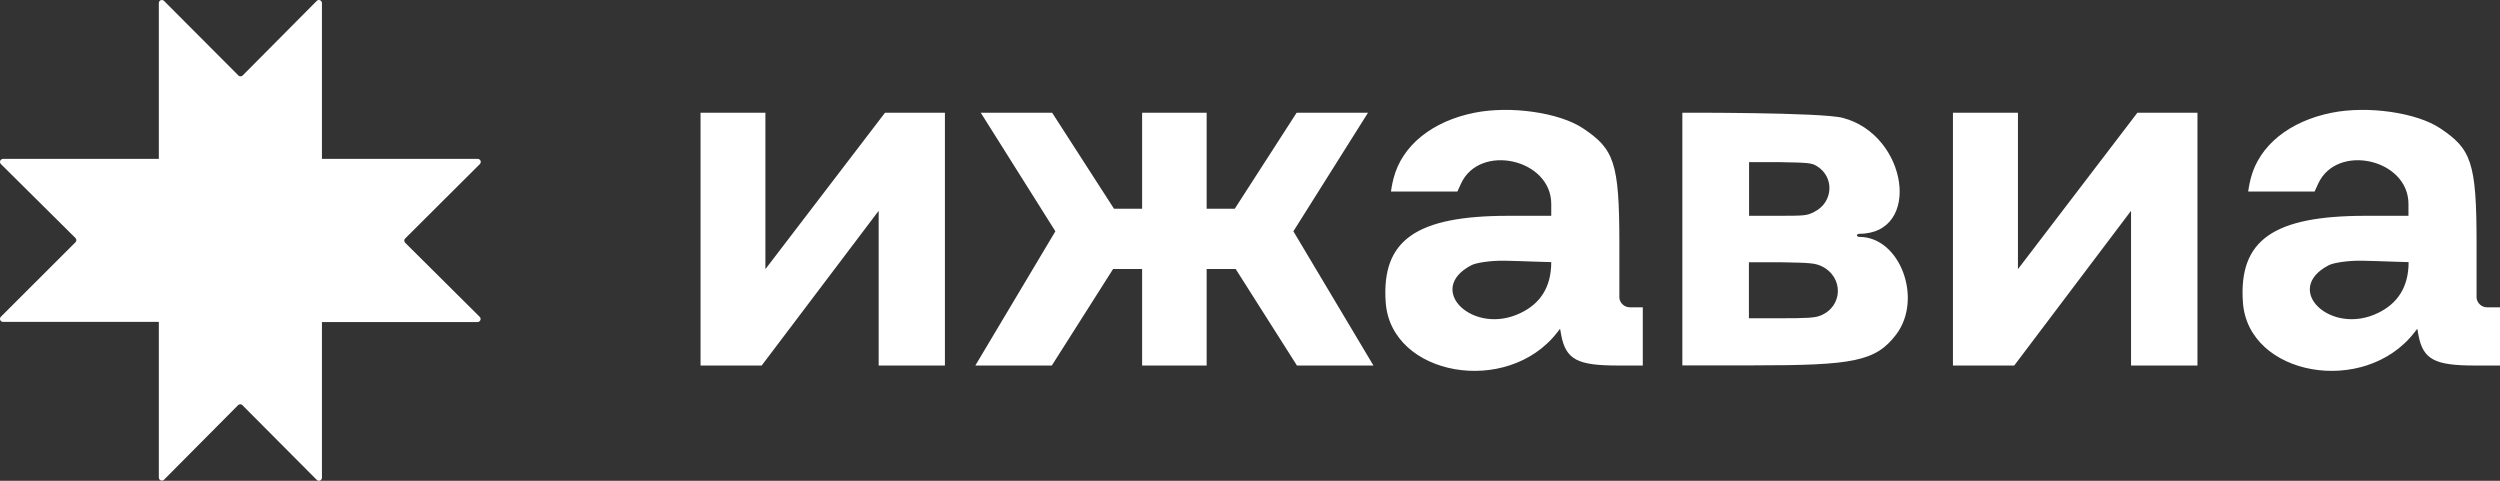 <svg width="182" height="35" viewBox="0 0 182 35" fill="none" xmlns="http://www.w3.org/2000/svg">
<rect x="0" y="0" width="182" height="35" fill="#333333" stroke="none"/>
<path fill-rule="evenodd" clip-rule="evenodd" d="M23.437 0.226C23.437 0.024 23.191 -0.077 23.056 0.069L17.668 5.493C17.578 5.582 17.433 5.582 17.354 5.493L11.944 0.069C11.798 -0.077 11.563 0.024 11.563 0.226V11.566H0.226C0.024 11.566 -0.077 11.813 0.069 11.947L5.491 17.326C5.581 17.416 5.581 17.562 5.491 17.64L0.069 23.053C-0.077 23.198 0.024 23.434 0.226 23.434H11.563V34.763C11.563 34.965 11.809 35.066 11.944 34.92L17.332 29.496C17.422 29.407 17.567 29.407 17.646 29.496L23.056 34.931C23.202 35.077 23.437 34.976 23.437 34.774V23.445H34.763C34.965 23.445 35.066 23.198 34.92 23.064L29.498 17.674C29.408 17.584 29.408 17.438 29.498 17.36L34.931 11.947C35.077 11.802 34.976 11.566 34.774 11.566H23.437V0.226Z" fill="white"/>
<path fill-rule="evenodd" clip-rule="evenodd" d="M118.996 22.373H118.872H118.657C118.262 22.373 117.934 22.077 117.889 21.69V19.446V17.692C117.889 11.804 117.494 10.848 115.246 9.344C113.529 8.194 109.971 7.682 107.351 8.206C104.267 8.821 102.076 10.586 101.455 12.966C101.319 13.479 101.263 13.945 101.263 13.945H106.097L106.357 13.376C107.712 10.404 112.931 11.565 112.931 14.845V15.711H109.813C103.081 15.711 100.563 17.487 100.879 22.009C101.252 27.384 109.734 28.876 113.36 24.207L113.575 23.933L113.654 24.378C113.993 26.2 114.874 26.61 117.788 26.61H119.595V22.373H118.996ZM110.728 22.772C107.272 24.48 103.714 21.075 107.114 19.31C107.43 19.139 108.447 18.968 109.497 18.979C110.233 18.992 111.029 19.021 111.686 19.045C112.239 19.065 112.693 19.082 112.931 19.082C112.931 20.984 112.061 22.123 110.728 22.772ZM135.374 17.248C135.272 17.248 135.182 17.191 135.182 17.134C135.182 17.077 135.261 17.02 135.351 17.02C139.926 17.02 138.898 9.823 134.154 8.581C132.584 8.171 122.475 8.206 122.475 8.206V26.599H127.637C134.888 26.599 136.537 26.325 138.04 24.355C140.005 21.758 138.322 17.248 135.374 17.248ZM129.557 11.804C131.624 11.839 131.884 11.861 132.245 12.078C133.567 12.864 133.476 14.731 132.076 15.426C131.534 15.699 131.421 15.711 129.422 15.711H127.332V11.804H129.557ZM132.494 22.988C132.11 23.136 131.545 23.17 129.636 23.17H127.321V19.093H129.67C131.816 19.127 132.121 19.162 132.584 19.367C134.245 20.141 134.188 22.339 132.494 22.988ZM51 26.61V8.206H55.721V19.594L64.43 8.206H68.79V26.61H63.967V15.346L55.45 26.61H51ZM142.174 26.61V8.206H146.906V19.594L155.603 8.206H159.975V26.61H155.14V15.346L146.635 26.61H142.174ZM99.591 8.206L94.158 16.838L99.987 26.61H94.418L89.957 19.583H87.844V26.61H83.146V19.583H81.034L76.572 26.61H71.004L76.832 16.838L71.399 8.206H76.595L81.101 15.198H83.146V8.206H87.844V15.198H89.889L94.396 8.206H99.591ZM181.277 22.373H181.401H182V26.61H180.193C177.279 26.61 176.398 26.2 176.059 24.378L175.98 23.933L175.765 24.207C172.139 28.876 163.657 27.384 163.284 22.009C162.968 17.487 165.487 15.711 172.219 15.711H175.336V14.845C175.336 11.565 170.118 10.404 168.762 13.376L168.502 13.945H163.668C163.668 13.945 163.725 13.479 163.86 12.966C164.481 10.586 166.673 8.821 169.756 8.206C172.377 7.682 175.935 8.194 177.651 9.344C179.899 10.848 180.294 11.804 180.294 17.692V19.446V21.69C180.34 22.077 180.667 22.373 181.062 22.373H181.277ZM169.53 19.31C166.13 21.075 169.688 24.48 173.145 22.772C174.466 22.123 175.347 20.984 175.347 19.082C175.11 19.082 174.655 19.065 174.102 19.045C173.445 19.021 172.65 18.992 171.914 18.979C170.863 18.968 169.847 19.139 169.53 19.31Z" fill="white"/>
</svg>
